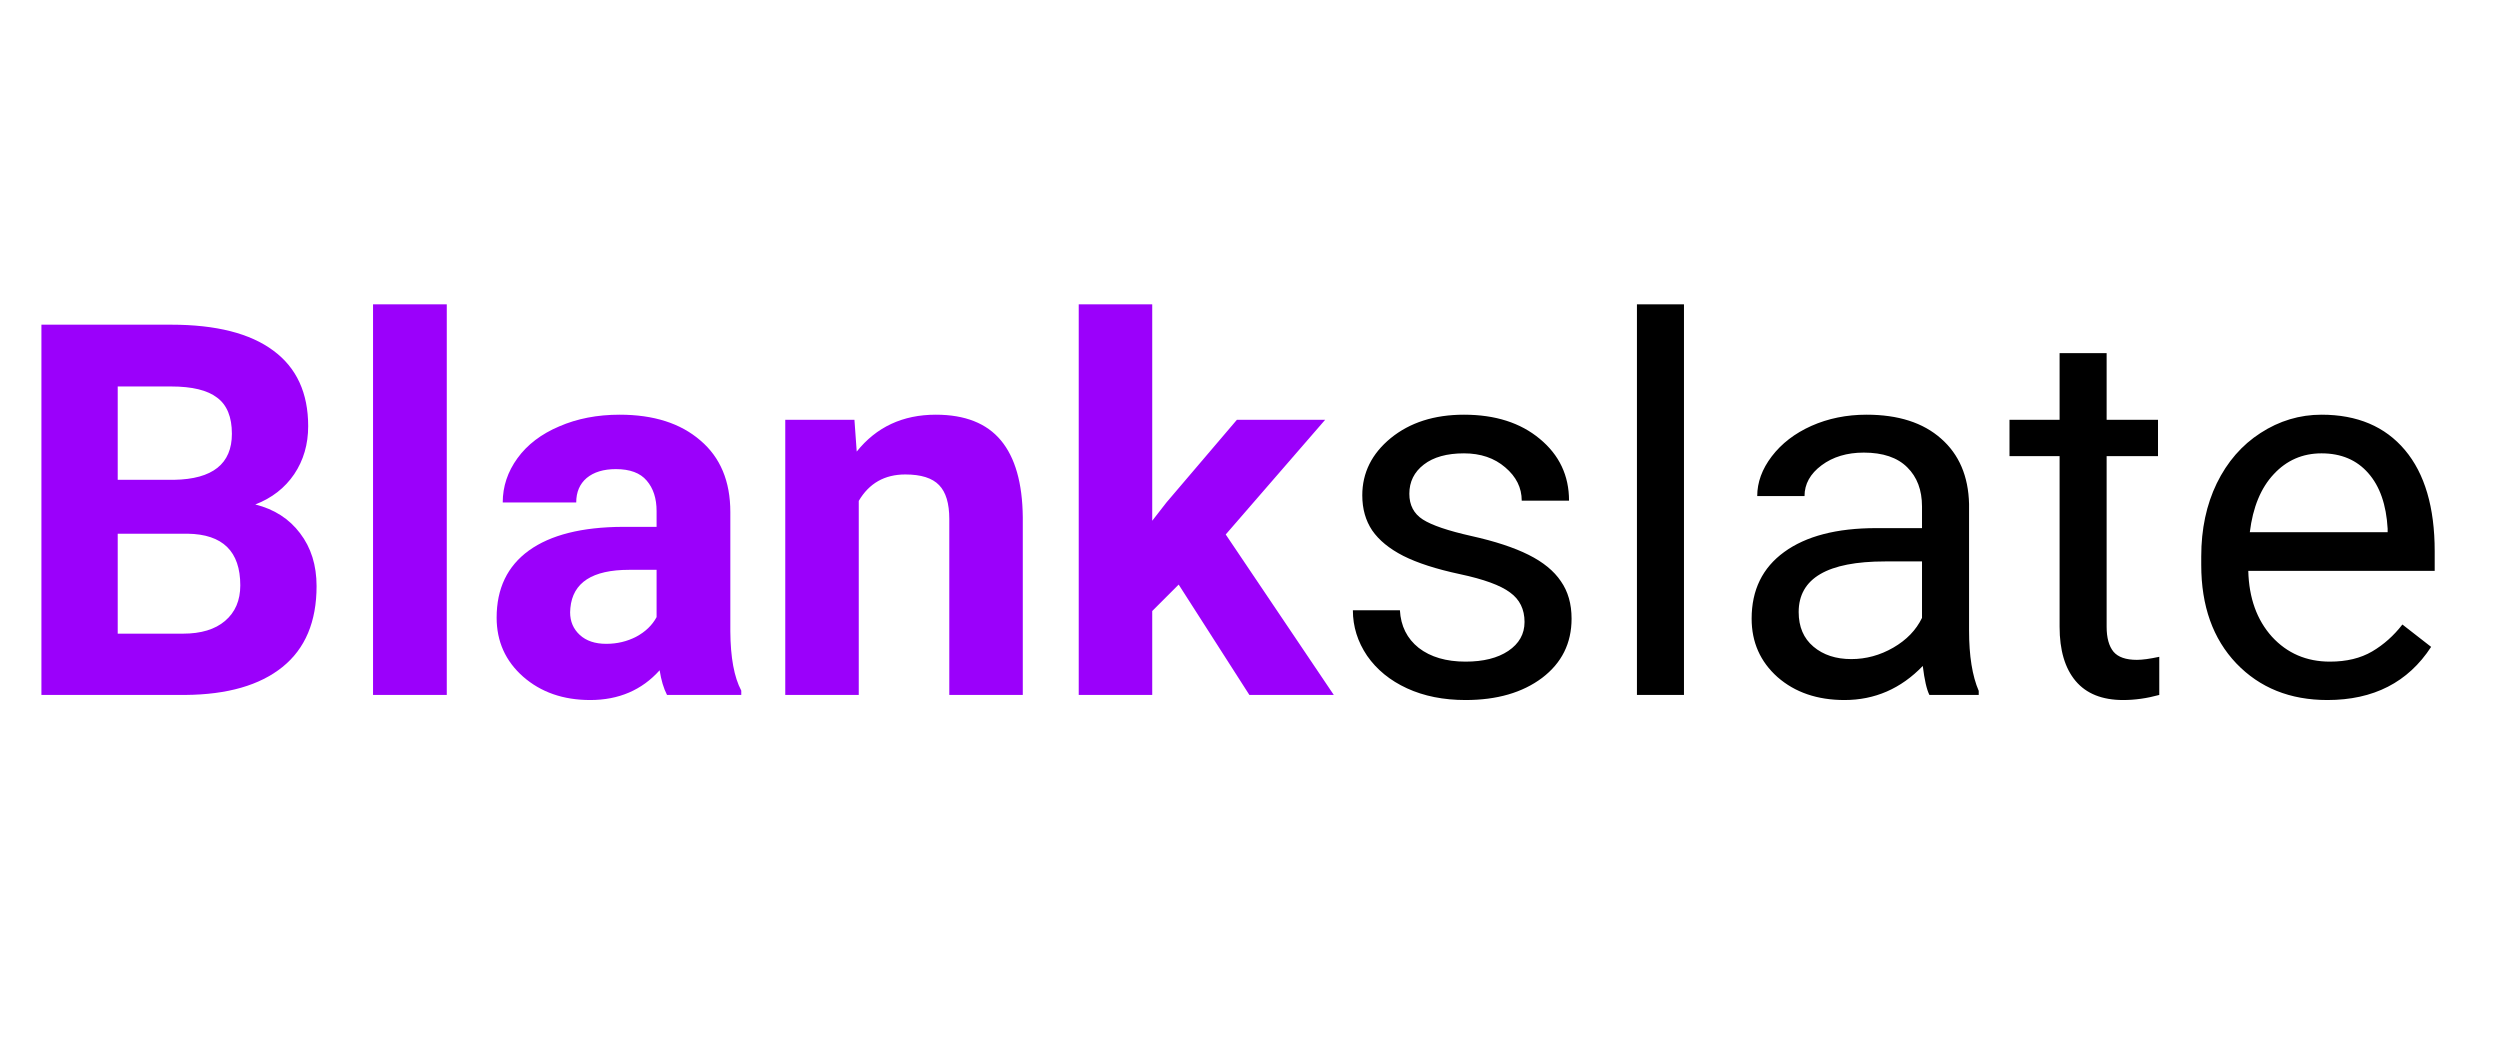 <svg width="173" height="73" viewBox="0 0 173 73" fill="none" xmlns="http://www.w3.org/2000/svg">
<path d="M2.866 48.09V22.468H11.841C14.95 22.468 17.308 23.066 18.916 24.263C20.523 25.448 21.326 27.19 21.326 29.489C21.326 30.745 21.004 31.853 20.358 32.815C19.713 33.766 18.816 34.464 17.666 34.91C18.98 35.238 20.012 35.901 20.763 36.898C21.526 37.895 21.907 39.115 21.907 40.558C21.907 43.022 21.121 44.888 19.549 46.155C17.977 47.422 15.736 48.067 12.827 48.09H2.866ZM8.146 36.933V43.849H12.668C13.912 43.849 14.88 43.556 15.572 42.969C16.276 42.371 16.628 41.55 16.628 40.506C16.628 38.159 15.414 36.968 12.985 36.933H8.146ZM8.146 33.203H12.052C14.715 33.156 16.047 32.094 16.047 30.017C16.047 28.856 15.707 28.023 15.026 27.518C14.358 27.002 13.296 26.744 11.841 26.744H8.146V33.203ZM30.917 48.09H25.814V21.06H30.917V48.09ZM46.157 48.09C45.922 47.633 45.752 47.064 45.647 46.383C44.415 47.756 42.813 48.442 40.843 48.442C38.977 48.442 37.429 47.903 36.197 46.823C34.977 45.744 34.367 44.383 34.367 42.741C34.367 40.723 35.111 39.174 36.601 38.095C38.103 37.015 40.268 36.47 43.095 36.458H45.436V35.367C45.436 34.487 45.207 33.783 44.749 33.255C44.303 32.727 43.594 32.463 42.62 32.463C41.764 32.463 41.089 32.669 40.596 33.079C40.115 33.49 39.875 34.053 39.875 34.769H34.789C34.789 33.666 35.129 32.645 35.809 31.707C36.49 30.768 37.452 30.035 38.696 29.507C39.939 28.967 41.335 28.697 42.884 28.697C45.23 28.697 47.09 29.29 48.462 30.475C49.847 31.648 50.539 33.302 50.539 35.437V43.691C50.551 45.498 50.803 46.864 51.296 47.791V48.09H46.157ZM41.951 44.553C42.702 44.553 43.394 44.389 44.028 44.06C44.661 43.72 45.131 43.269 45.436 42.705V39.432H43.535C40.989 39.432 39.634 40.312 39.47 42.072L39.452 42.371C39.452 43.005 39.675 43.527 40.121 43.937C40.567 44.348 41.177 44.553 41.951 44.553ZM59.127 29.049L59.285 31.249C60.646 29.548 62.471 28.697 64.758 28.697C66.776 28.697 68.278 29.29 69.263 30.475C70.249 31.66 70.753 33.431 70.777 35.789V48.09H65.691V35.913C65.691 34.833 65.456 34.053 64.987 33.572C64.518 33.079 63.737 32.833 62.647 32.833C61.215 32.833 60.142 33.443 59.426 34.663V48.09H54.34V29.049H59.127ZM81.564 40.453L79.734 42.283V48.09H74.648V21.06H79.734V36.036L80.72 34.769L85.594 29.049H91.701L84.82 36.986L92.299 48.09H86.457L81.564 40.453Z" fill="#9B00FB"/>
<path d="M105.498 43.04C105.498 42.16 105.163 41.479 104.494 40.998C103.837 40.506 102.682 40.083 101.028 39.731C99.385 39.379 98.077 38.957 97.103 38.464C96.141 37.971 95.426 37.385 94.956 36.705C94.499 36.024 94.27 35.215 94.27 34.276C94.27 32.716 94.927 31.396 96.241 30.316C97.567 29.237 99.256 28.697 101.309 28.697C103.468 28.697 105.216 29.255 106.553 30.369C107.903 31.484 108.577 32.909 108.577 34.645H105.304C105.304 33.754 104.923 32.985 104.16 32.34C103.409 31.695 102.459 31.372 101.309 31.372C100.124 31.372 99.198 31.63 98.529 32.147C97.86 32.663 97.526 33.337 97.526 34.17C97.526 34.956 97.837 35.549 98.458 35.948C99.08 36.347 100.201 36.728 101.82 37.092C103.45 37.455 104.77 37.889 105.779 38.394C106.788 38.898 107.533 39.508 108.014 40.224C108.507 40.928 108.753 41.79 108.753 42.811C108.753 44.512 108.073 45.879 106.712 46.911C105.351 47.932 103.585 48.442 101.415 48.442C99.89 48.442 98.54 48.172 97.367 47.633C96.194 47.093 95.273 46.342 94.604 45.38C93.947 44.407 93.619 43.356 93.619 42.23H96.874C96.933 43.321 97.367 44.19 98.177 44.835C98.998 45.468 100.077 45.785 101.415 45.785C102.647 45.785 103.632 45.539 104.371 45.046C105.122 44.541 105.498 43.873 105.498 43.04ZM116.531 48.09H113.276V21.06H116.531V48.09ZM133.514 48.09C133.326 47.715 133.173 47.046 133.056 46.084C131.543 47.656 129.736 48.442 127.636 48.442C125.759 48.442 124.216 47.914 123.008 46.858C121.811 45.791 121.213 44.442 121.213 42.811C121.213 40.828 121.963 39.291 123.465 38.2C124.979 37.097 127.102 36.546 129.836 36.546H133.003V35.05C133.003 33.912 132.663 33.009 131.983 32.34C131.302 31.66 130.299 31.32 128.973 31.32C127.812 31.32 126.838 31.613 126.052 32.199C125.266 32.786 124.873 33.496 124.873 34.329H121.6C121.6 33.379 121.934 32.463 122.603 31.584C123.283 30.692 124.198 29.988 125.348 29.472C126.51 28.956 127.782 28.697 129.167 28.697C131.361 28.697 133.079 29.249 134.323 30.352C135.567 31.443 136.212 32.95 136.259 34.874V43.638C136.259 45.386 136.482 46.776 136.928 47.809V48.09H133.514ZM128.111 45.609C129.132 45.609 130.1 45.345 131.015 44.817C131.93 44.289 132.593 43.603 133.003 42.758V38.851H130.451C126.463 38.851 124.468 40.019 124.468 42.353C124.468 43.374 124.808 44.172 125.489 44.747C126.169 45.322 127.043 45.609 128.111 45.609ZM145.779 24.439V29.049H149.334V31.566H145.779V43.374C145.779 44.137 145.938 44.712 146.254 45.099C146.571 45.474 147.111 45.662 147.874 45.662C148.249 45.662 148.765 45.592 149.422 45.451V48.09C148.566 48.325 147.733 48.442 146.923 48.442C145.468 48.442 144.372 48.002 143.632 47.123C142.893 46.243 142.524 44.993 142.524 43.374V31.566H139.057V29.049H142.524V24.439H145.779ZM161.054 48.442C158.473 48.442 156.373 47.598 154.754 45.908C153.135 44.207 152.326 41.937 152.326 39.098V38.499C152.326 36.611 152.684 34.927 153.399 33.449C154.127 31.959 155.136 30.797 156.426 29.965C157.728 29.12 159.136 28.697 160.65 28.697C163.125 28.697 165.049 29.513 166.422 31.143C167.794 32.774 168.481 35.109 168.481 38.148V39.503H155.581C155.628 41.38 156.174 42.899 157.218 44.06C158.274 45.21 159.611 45.785 161.23 45.785C162.38 45.785 163.354 45.55 164.152 45.081C164.949 44.612 165.647 43.99 166.246 43.216L168.234 44.764C166.639 47.216 164.245 48.442 161.054 48.442ZM160.65 31.372C159.336 31.372 158.233 31.853 157.341 32.815C156.45 33.766 155.898 35.103 155.687 36.828H165.225V36.581C165.131 34.927 164.685 33.648 163.888 32.745C163.09 31.83 162.011 31.372 160.65 31.372Z" fill="black"/>
</svg>
